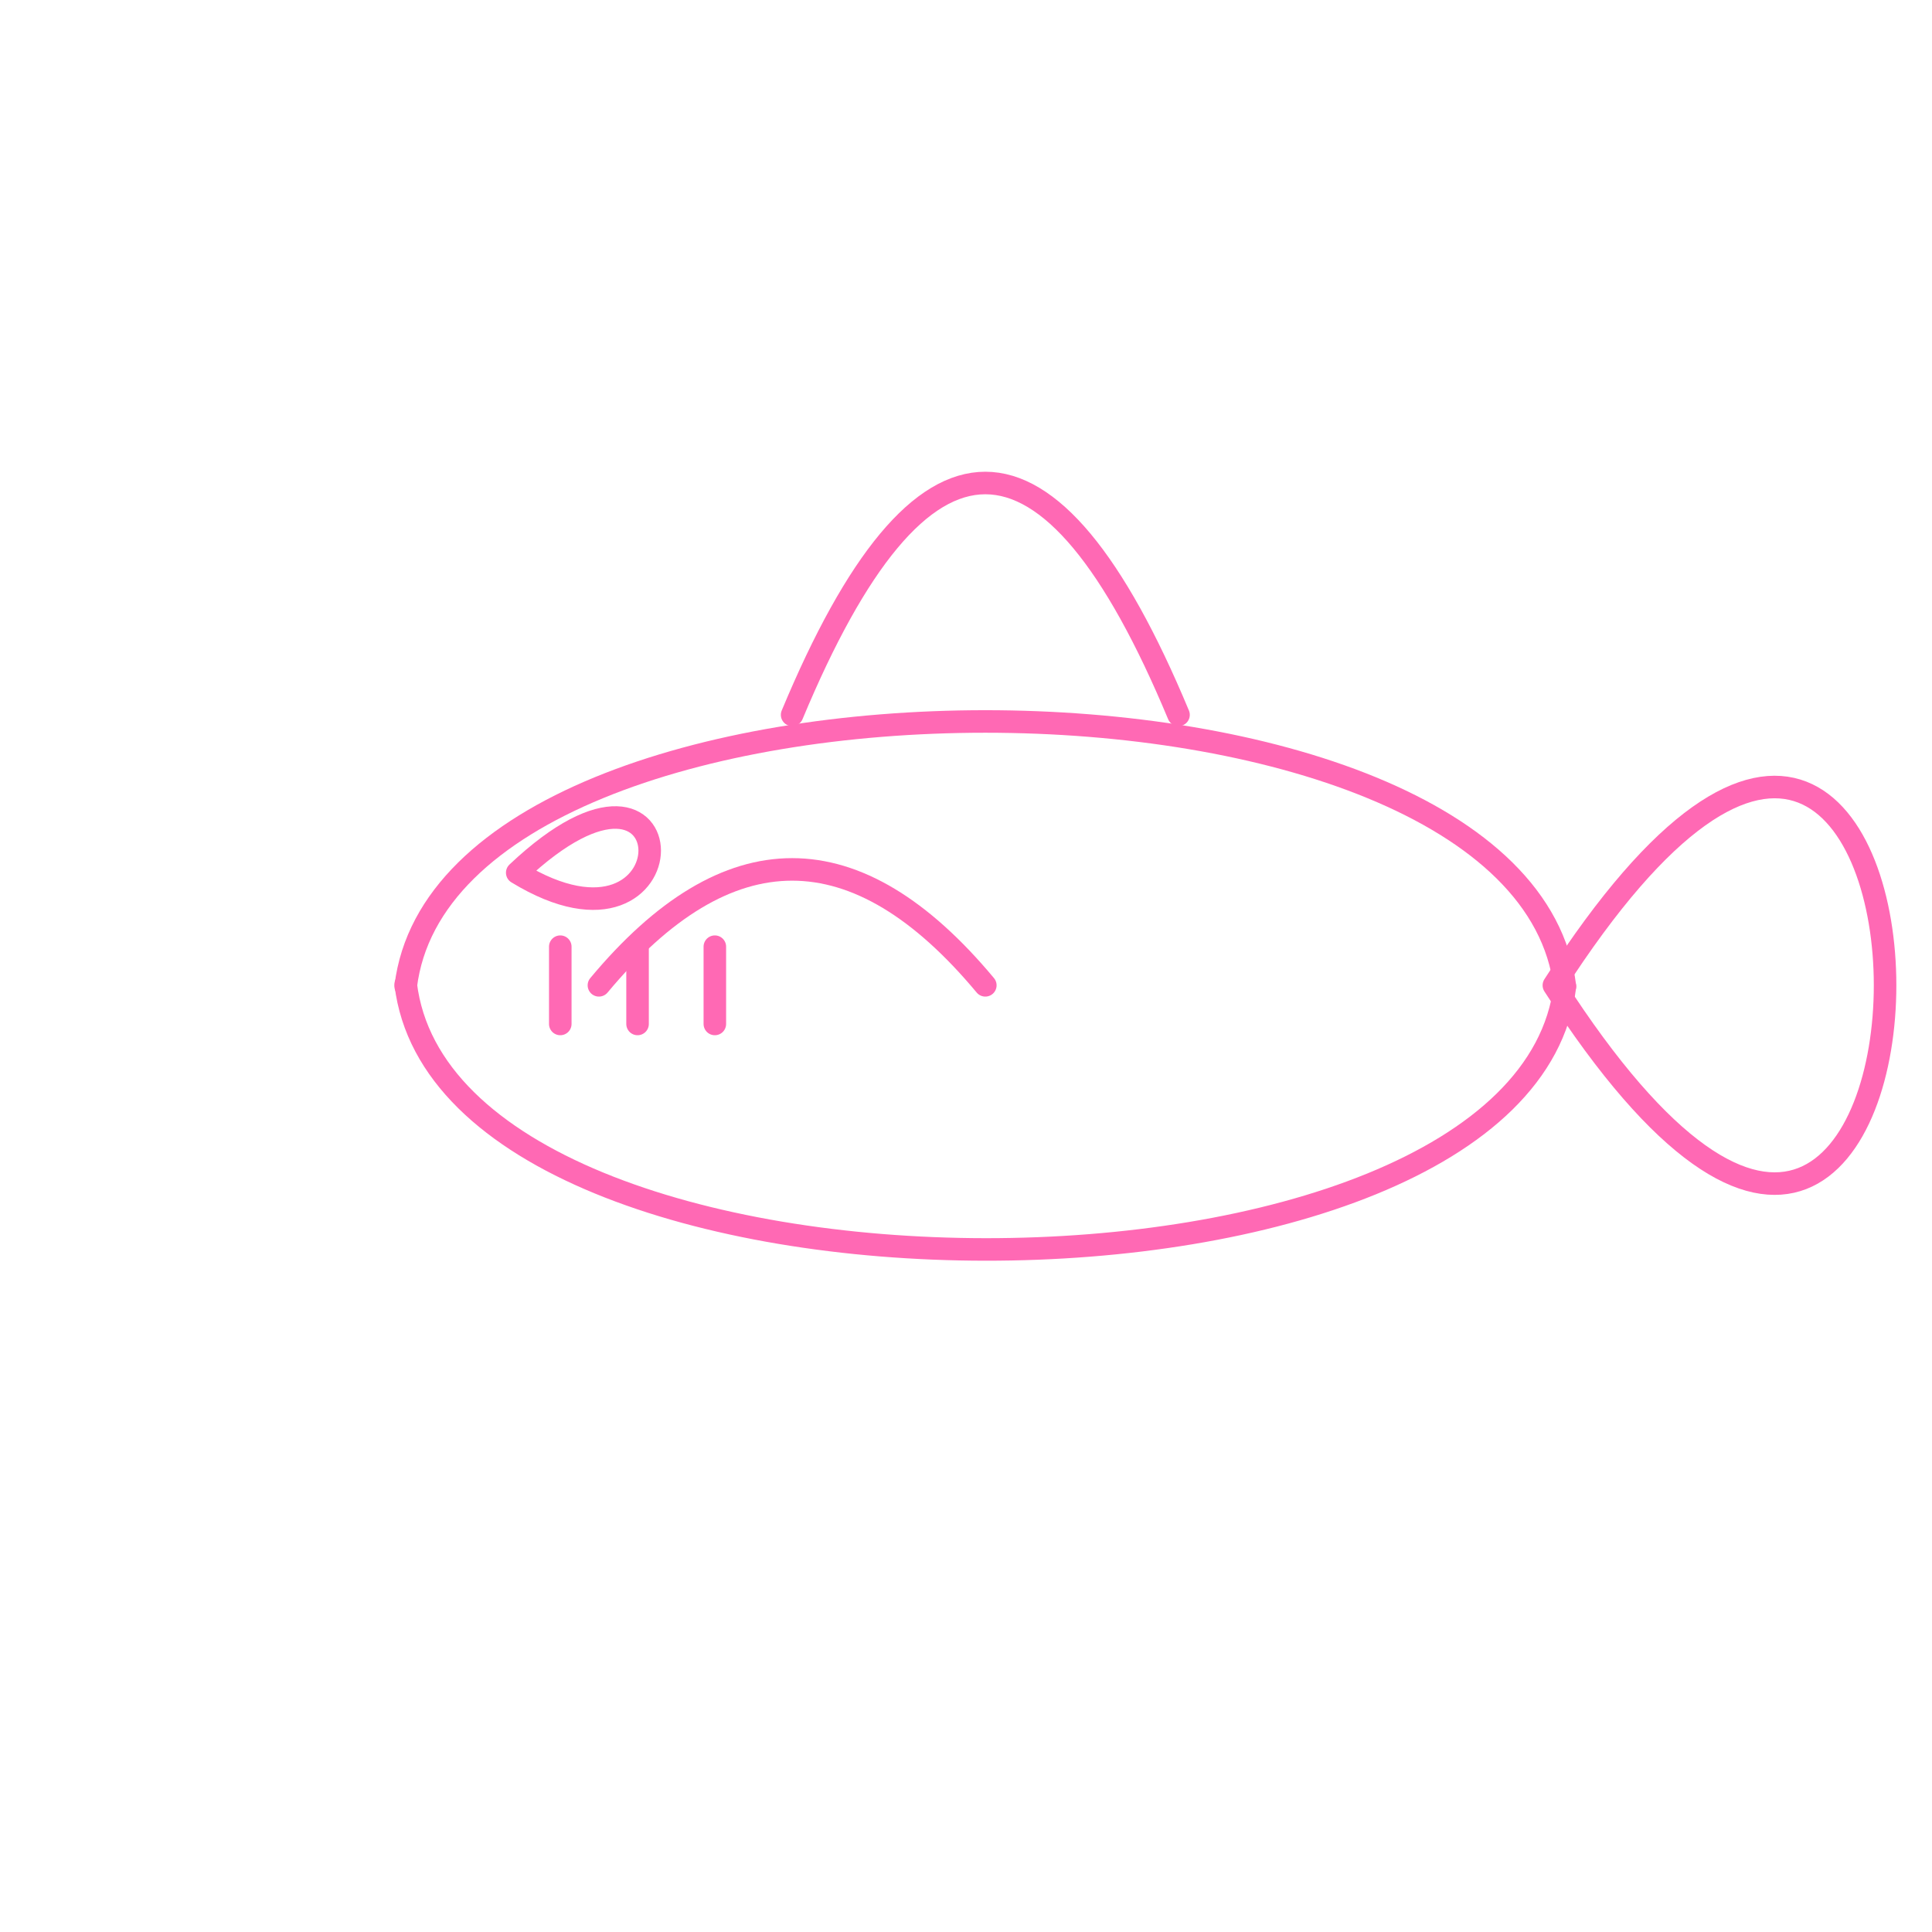 <svg width="600" height="600" xmlns="http://www.w3.org/2000/svg">
<g id="s1" stroke="#FF69B4" stroke-width="7.0" fill="none" stroke-linecap="round">
<path d="M 126.00 306.34 C 139.333 196.629 472.667 196.629 486 306.343 "/>
<path d="M 486.00 306.34 C 472.667 415.371 139.333 415.371 126 305.657 "/>
</g>
<g id="s2" stroke="#FF69B4" stroke-width="7.0" fill="none" stroke-linecap="round">
<path d="M 482.57 306.00 C 619.714 92.667 619.714 519.333 482.571 306 "/>
</g>
<g id="s3" stroke="#FF69B4" stroke-width="7.0" fill="none" stroke-linecap="round">
<path d="M 246.00 222.00 Q 306 78 366.0 222 "/>
</g>
<g id="s4" stroke="#FF69B4" stroke-width="7.0" fill="none" stroke-linecap="round">
<path d="M 186.00 306.00 Q 246 234.0 306.0 306 "/>
</g>
<g id="s5" stroke="#FF69B4" stroke-width="7.0" fill="none" stroke-linecap="round">
<path d="M 160.63 271.03 C 215.486 219.219 215.486 304.552 160.629 271.029 "/>
</g>
<g id="s6" stroke="#FF69B4" stroke-width="7.0" fill="none" stroke-linecap="round">
<path d="M 174 294 L 174 318 "/>
</g>
<g id="s7" stroke="#FF69B4" stroke-width="7.0" fill="none" stroke-linecap="round">
<path d="M 198 294 L 198 318 "/>
</g>
<g id="s8" stroke="#FF69B4" stroke-width="7.0" fill="none" stroke-linecap="round">
<path d="M 222 294 L 222 318 "/>
</g>
</svg>